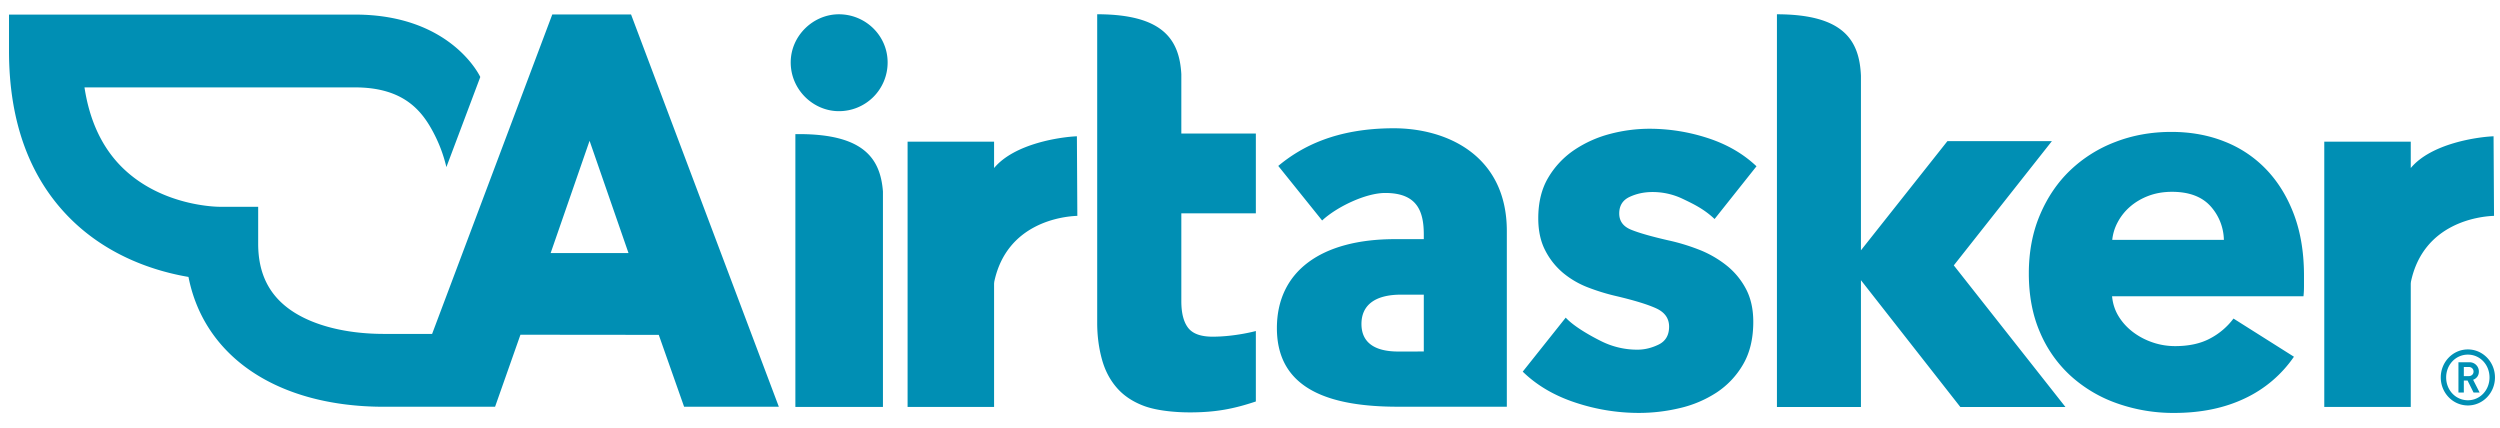 <svg id="AirtaskerLogo" width="111" height="19" viewBox="0 0 141 23" version="1.1" xmlns="http://www.w3.org/2000/svg" xmlns:xlink="http://www.w3.org/1999/xlink" data-ui-test="undefined-svg">
    <g fill-rule="evenodd">
        <path fill="#008fb4" d="M140.663 11.607l-.026-4.488c-.873.036-3.502.388-4.67 1.791V7.422h-4.878v14.963h4.878v-6.949c.002-.039.007-.078.011-.117.708-3.334 3.873-3.685 4.685-3.712m-43.961.178c-.604-.576-1.235-.867-1.779-1.129a3.924 3.924 0 0 0-1.723-.393c-.464 0-.892.09-1.285.272-.393.182-.59.495-.59.937 0 .423.216.726.65.908.433.181 1.134.382 2.101.605.564.121 1.134.291 1.709.513a6.009 6.009 0 0 1 1.557.878 4.18 4.18 0 0 1 1.119 1.33c.282.525.424 1.149.424 1.875 0 .947-.192 1.75-.575 2.404a4.717 4.717 0 0 1-1.497 1.587 6.45 6.45 0 0 1-2.071.877 9.916 9.916 0 0 1-2.298.272c-1.23 0-2.435-.196-3.614-.59-1.18-.392-2.162-.972-2.948-1.738l2.425-3.046c.444.485 1.344 1.001 1.989 1.322a4.537 4.537 0 0 0 2.057.485c.403 0 .801-.097 1.194-.288.393-.192.59-.53.59-1.013 0-.464-.242-.806-.726-1.029-.483-.221-1.239-.452-2.268-.695a11.86 11.86 0 0 1-1.573-.483 5.015 5.015 0 0 1-1.406-.816 4.073 4.073 0 0 1-1.012-1.272c-.262-.503-.394-1.108-.394-1.814 0-.907.192-1.678.575-2.313a4.862 4.862 0 0 1 1.482-1.557 6.61 6.61 0 0 1 2.01-.893 8.749 8.749 0 0 1 2.193-.287c1.129 0 2.233.177 3.311.529 1.079.353 1.991.882 2.737 1.588l-2.364 2.974m28.725 1.176a2.92 2.92 0 0 0-.729-1.872c-.489-.558-1.222-.838-2.199-.838-.479 0-.916.075-1.316.224-.398.15-.747.355-1.046.614a3.038 3.038 0 0 0-.718.912 2.648 2.648 0 0 0-.288.96h6.296zm4.518 2.015v.599c0 .199-.009.388-.029.567h-10.795c.039.42.164.798.373 1.137.209.34.479.633.808.883.329.248.697.444 1.106.582.408.14.832.209 1.27.209.778 0 1.436-.143 1.975-.433a3.911 3.911 0 0 0 1.316-1.121l3.409 2.153a6.927 6.927 0 0 1-2.766 2.348c-1.148.548-2.478.822-3.993.822a9.538 9.538 0 0 1-3.169-.524 7.665 7.665 0 0 1-2.617-1.525 7.036 7.036 0 0 1-1.764-2.467c-.43-.977-.643-2.093-.643-3.35 0-1.215.208-2.317.628-3.304.418-.986.986-1.824 1.704-2.511a7.57 7.57 0 0 1 2.542-1.6c.976-.379 2.033-.569 3.169-.569 1.097 0 2.104.185 3.021.554a6.557 6.557 0 0 1 2.362 1.6c.658.697 1.171 1.545 1.541 2.541.368.997.552 2.133.552 3.409zM70.83 11.464v-4.5h-4.203V3.612c-.11-1.936-1.018-3.373-4.745-3.375v17.404c0 .761.099 1.45.27 2.068.171.619.451 1.152.84 1.598.389.448.906.79 1.55 1.028.646.237 1.62.356 2.568.356 1.463 0 2.481-.201 3.72-.616v-3.973s-1.167.319-2.438.319c-.666 0-1.124-.166-1.382-.5-.256-.334-.383-.833-.383-1.5v-4.957h4.203"></path><path fill="#008fb4" d="M110.194 14.4l5.533-7.008h-5.892l-4.878 6.158V3.708c-.084-1.983-.959-3.466-4.738-3.47v22.149h4.738v-7.152l5.606 7.152h5.928l-6.297-7.987m-25.209 7.972v-9.91c0-4.261-3.381-5.795-6.373-5.795-3.253 0-5.215 1.038-6.518 2.124l2.474 3.077c.823-.767 2.456-1.552 3.559-1.552 1.803 0 2.175 1.031 2.175 2.35v.254h-1.623c-4.159 0-6.662 1.809-6.662 5.021 0 3.509 3.084 4.431 6.837 4.431h6.131zm-4.683-3.115c-.508-.002-1.114.01-1.555 0-1.217-.026-1.961-.504-1.961-1.553 0-1.047.744-1.653 2.232-1.653h1.284v3.206zM44.596 2.953c0 1.542 1.274 2.749 2.716 2.749a2.741 2.741 0 0 0 2.75-2.749c0-1.508-1.242-2.715-2.75-2.715-1.442 0-2.716 1.207-2.716 2.715m.46 4.043h-.197v15.389h4.939V10.234c-.143-1.869-1.095-3.238-4.742-3.238m15.706 4.611l-.025-4.488c-.875.036-3.502.388-4.671 1.791V7.422h-4.878v14.963h4.878v-6.949c.002-.039.007-.078.011-.117.709-3.334 3.873-3.685 4.685-3.712m78.476 8.523h-.278v.516h.278c.161 0 .27-.114.27-.257 0-.145-.109-.259-.27-.259zm.27 1.441l-.338-.677h-.21v.677h-.304v-1.707h.621a.52.52 0 0 1 .531.525c0 .24-.143.397-.325.462l.367.72h-.342zm-.32-2.138c-.684 0-1.225.567-1.225 1.287 0 .721.541 1.287 1.225 1.287.683 0 1.22-.566 1.22-1.287 0-.72-.537-1.287-1.22-1.287zm0 2.867c-.845 0-1.529-.707-1.529-1.58 0-.873.684-1.58 1.529-1.58.844 0 1.528.707 1.528 1.58 0 .873-.684 1.58-1.528 1.58zM31.056 13.706l2.196-6.333 2.196 6.333h-4.392zM35.592.25h-4.444l-6.777 18.015h-2.705c-2.117 0-3.967-.463-5.21-1.302-1.275-.862-1.895-2.101-1.895-3.788v-2.08h-2.175c-.09 0-3.253-.009-5.493-2.218-1.128-1.112-1.84-2.624-2.128-4.515h15.259c2.773 0 3.795 1.353 4.433 2.569a8.098 8.098 0 0 1 .719 1.926l1.912-5.082S25.471.255 20.024.255H.508v2.054c0 4.011 1.178 7.205 3.5 9.494 2.175 2.143 4.852 2.948 6.622 3.248.884 4.507 5.02 7.323 11.036 7.323h6.256l1.431-4.063 7.802.008 1.429 4.055h5.343L35.592.25z">
        </path>
    </g>
</svg>